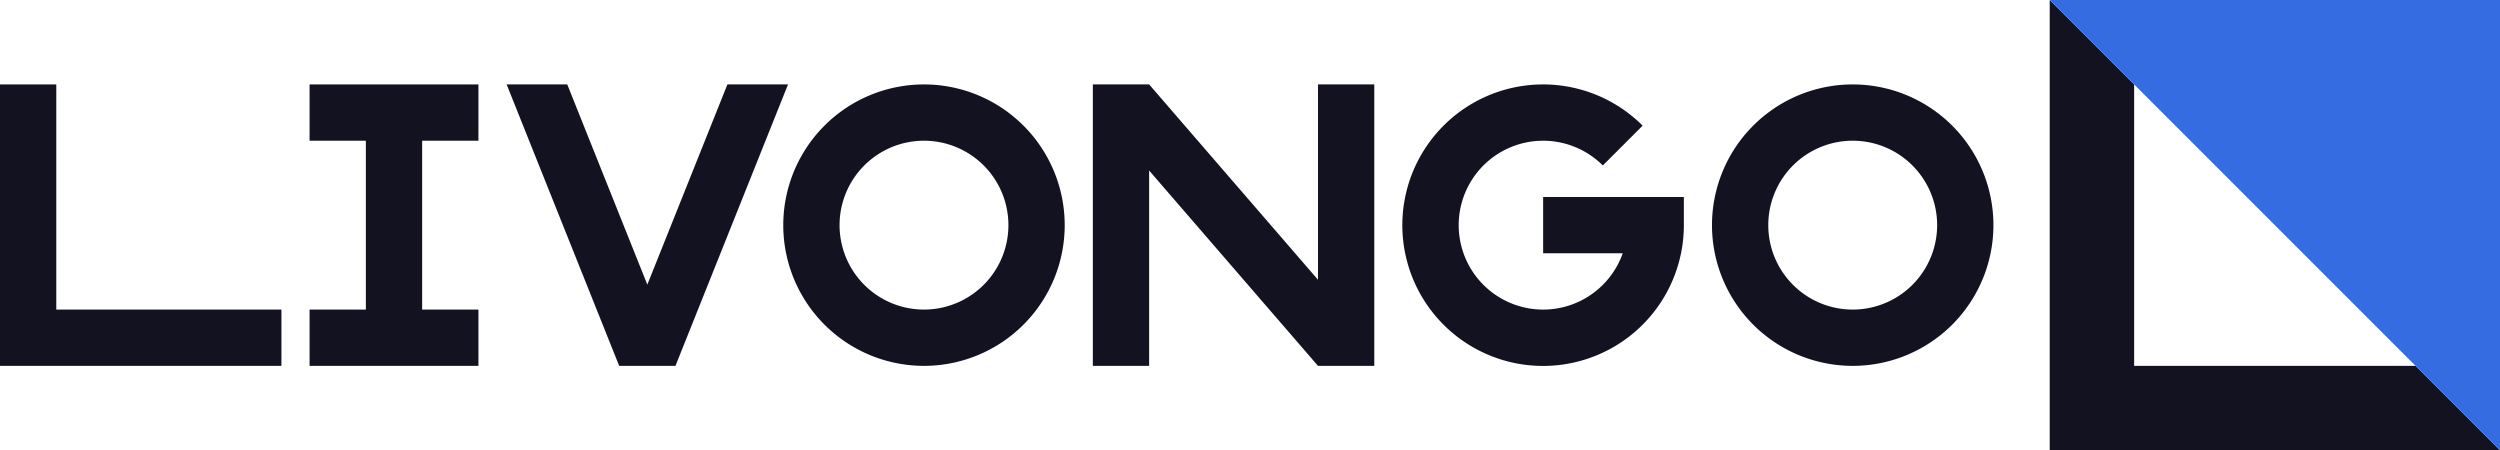 <svg xmlns="http://www.w3.org/2000/svg" viewBox="0 0 888.317 160"><defs><style>.cls-1{fill:#121221;}.cls-2{fill:#366ce1;}</style></defs><title>livongo</title><g id="Слой_2" data-name="Слой 2"><g id="Work_space" data-name="Work space"><g id="livongo"><polygon class="cls-1" points="888.317 160 728.317 160 728.317 0 758.317 30 758.317 130 858.317 130 888.317 160"/><path class="cls-2" d="M888.317,0V160l-30-30-100-100-30-30Z"/><polygon class="cls-1" points="150 50 150 110 170 110 170 130 110 130 110 110 130 110 130 50 110 50 110 30 170 30 170 50 150 50"/><polygon class="cls-1" points="488.317 30 488.317 130 468.317 130 408.317 60.59 408.317 130 388.317 130 388.317 30 408.317 30 468.317 99.41 468.317 30 488.317 30"/><polygon class="cls-1" points="100 110 100 130 0 130 0 30 20 30 20 110 100 110"/><path class="cls-1" d="M658.317,30a50,50,0,1,0,50,50A50.005,50.005,0,0,0,658.317,30Zm0,80a30,30,0,1,1,30-30A30,30,0,0,1,658.317,110Z"/><path class="cls-1" d="M328.317,30a50,50,0,1,0,50,50A50.005,50.005,0,0,0,328.317,30Zm0,80a30,30,0,1,1,30-30A30,30,0,0,1,328.317,110Z"/><path class="cls-1" d="M598.317,70V80a49.16,49.16,0,0,1-1.01,10,50.013,50.013,0,1,1-13.64-45.35l-14.14,14.14A30,30,0,1,0,576.6,90h-28.28V70Z"/><polygon class="cls-1" points="280 30 240.78 128.07 240.01 130 220.01 130 219.24 128.07 180.02 30 201.56 30 230.01 101.14 258.47 30 280 30"/></g></g></g></svg>